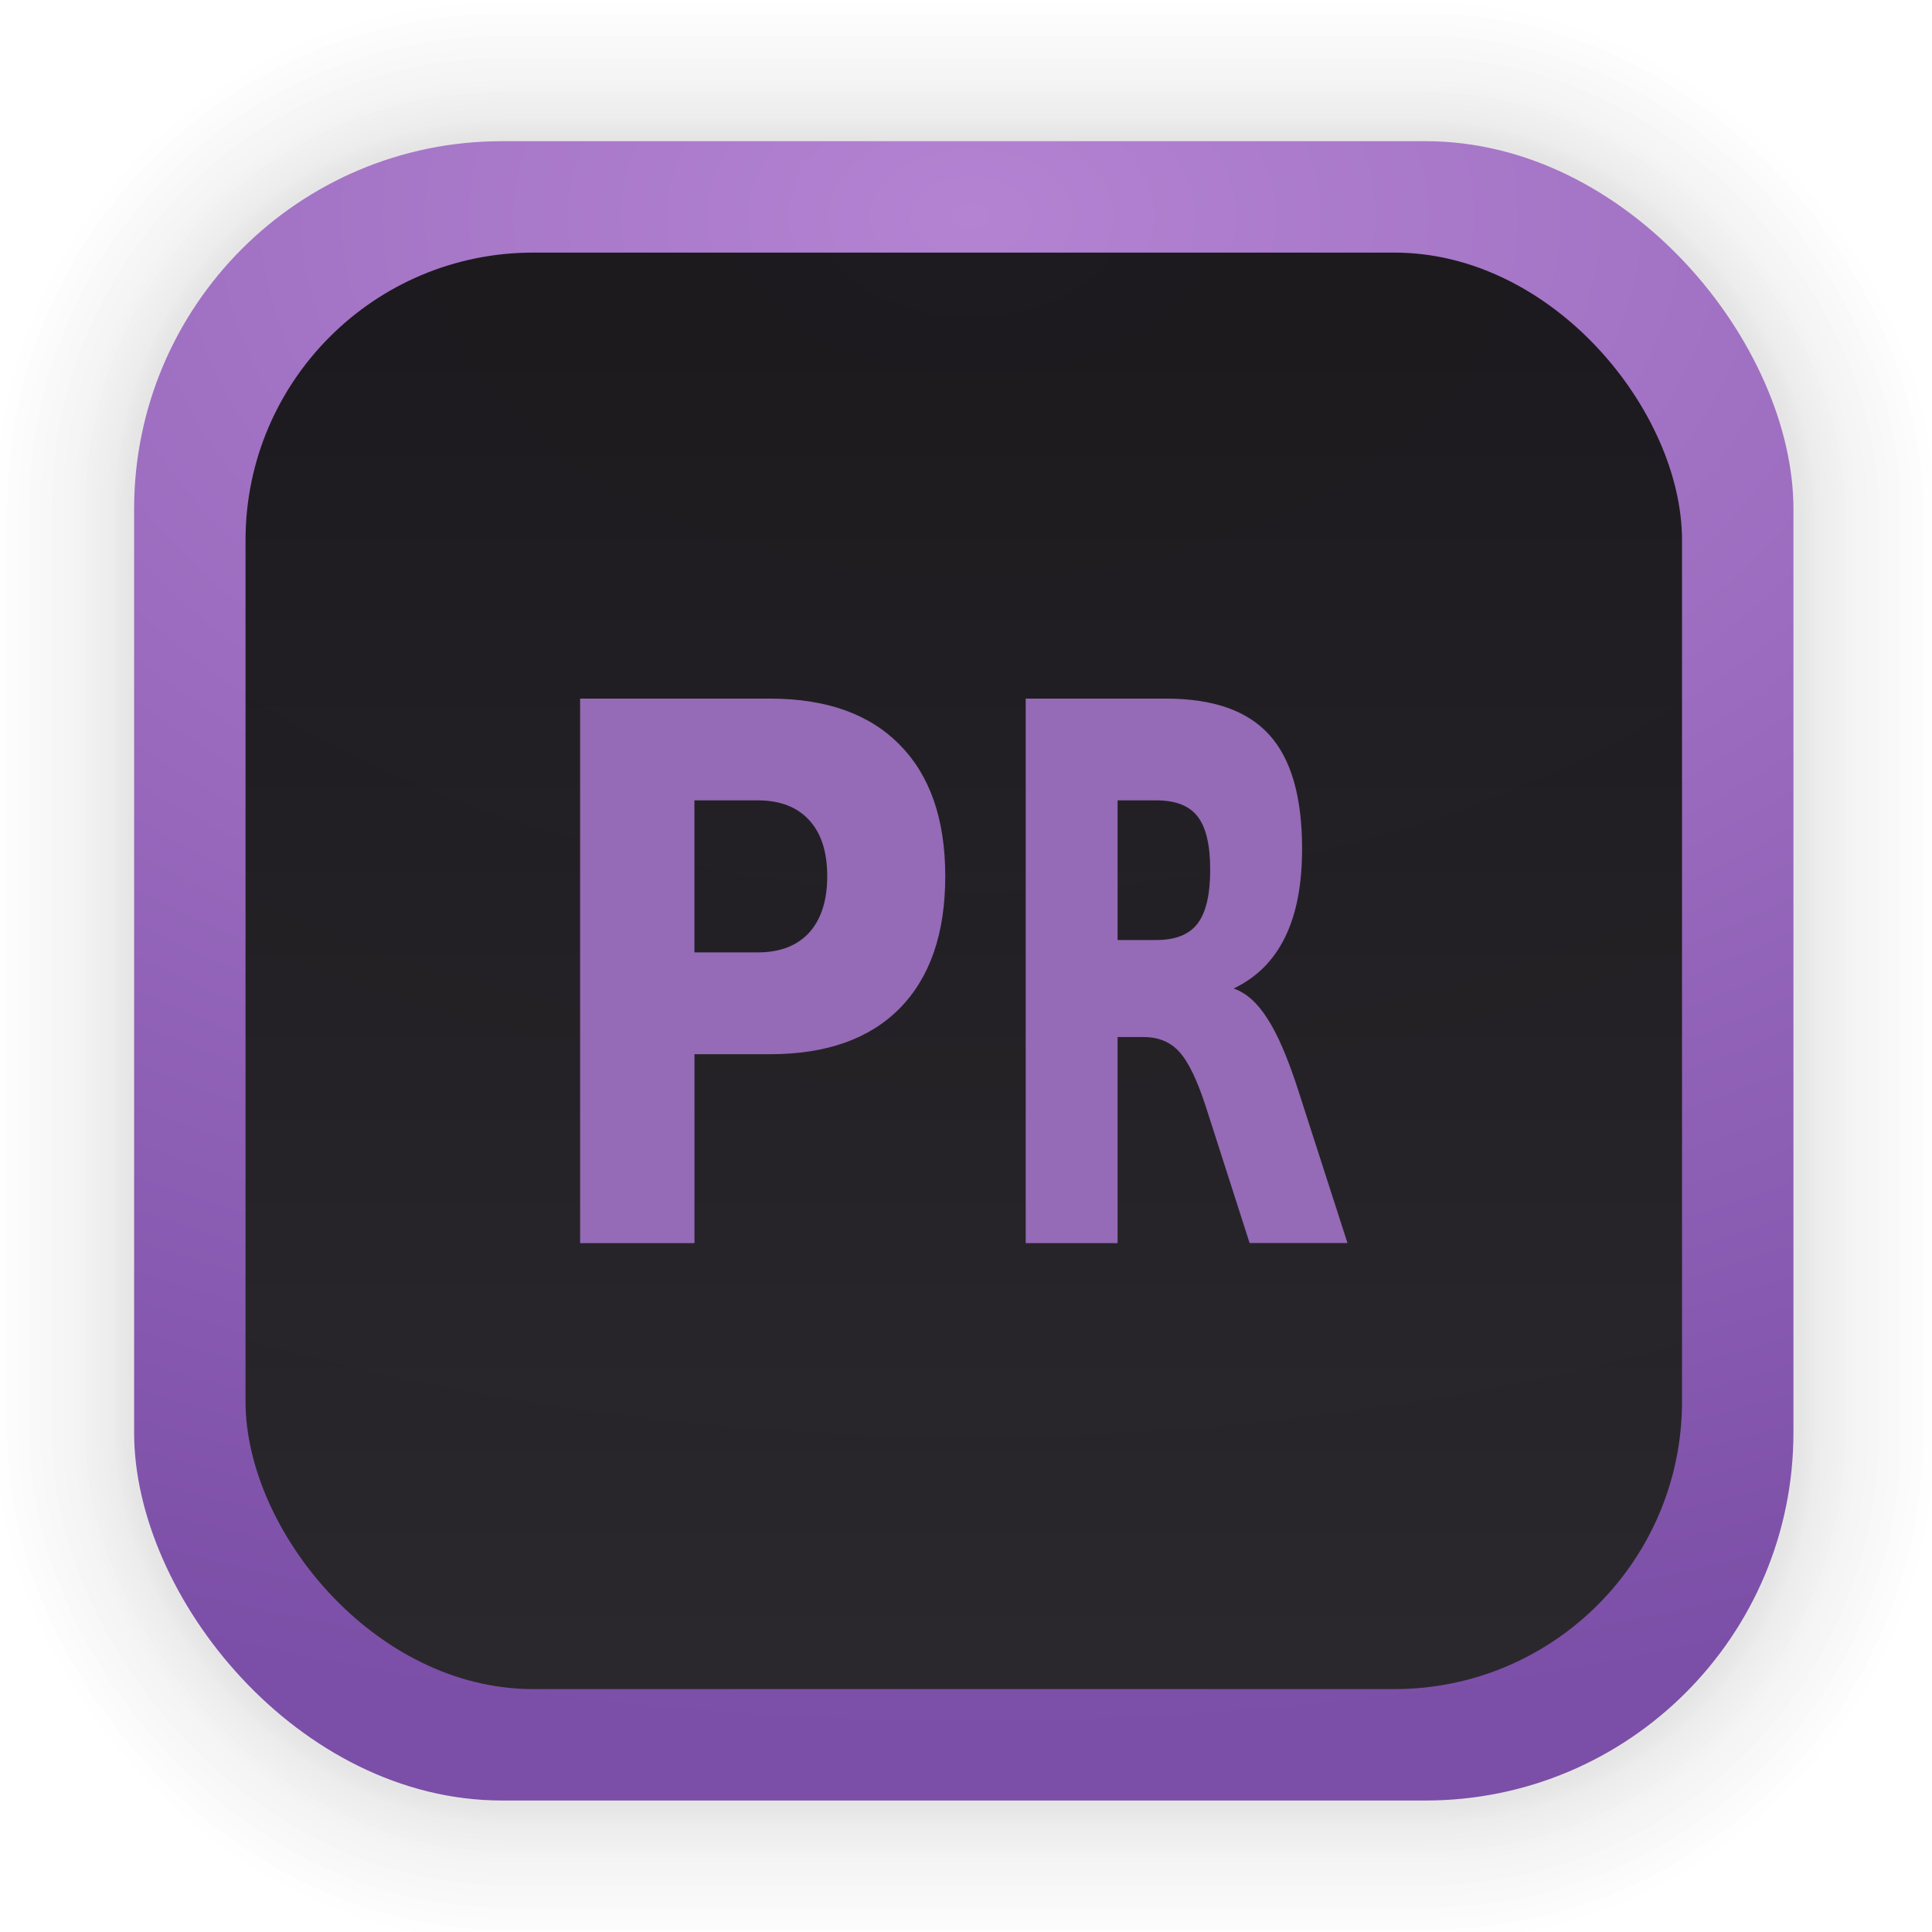 <?xml version="1.0" encoding="UTF-8"?>
<svg id="svg1576" width="128" height="128" version="1.1" viewBox="0 0 33.867 33.867" xmlns="http://www.w3.org/2000/svg" xmlns:cc="http://creativecommons.org/ns#" xmlns:dc="http://purl.org/dc/elements/1.1/" xmlns:rdf="http://www.w3.org/1999/02/22-rdf-syntax-ns#" xmlns:xlink="http://www.w3.org/1999/xlink">
 <defs id="defs1570">
  <radialGradient id="radialGradient1506" cx="17.081" cy="3.831" r="14.544" gradientTransform="matrix(2.789 0 0 1.835 -30.612 -3.244)" gradientUnits="userSpaceOnUse">
   <stop id="stop4671" stop-color="#b483d2" offset="0"/>
   <stop id="stop4673" stop-color="#7b4ea7" offset="1"/>
  </radialGradient>
  <linearGradient id="linearGradient2894" x1="16.932" x2="16.932" y1="5.801" y2="29.238" gradientTransform="translate(-.046 -.044)" gradientUnits="userSpaceOnUse">
   <stop id="stop2888" stop-color="#151515" offset="0"/>
   <stop id="stop2890" stop-color="#262626" offset="1"/>
  </linearGradient>
 </defs>
 <g id="layer1">
  <g id="g1702" transform="matrix(.976 0 0 .976 -65.794 -37.247)" fill="none" opacity=".295" stroke="#000" stroke-linecap="round" stroke-linejoin="round" stroke-opacity=".02">
   <rect id="rect1634" x="69.84" y="40.71" width="29.811" height="29.811" rx="6.61" ry="6.61" stroke-width=".1"/>
   <rect id="rect1638" x="69.84" y="40.71" width="29.811" height="29.811" rx="6.61" ry="6.61" stroke-width=".2"/>
   <rect id="rect1640" x="69.84" y="40.71" width="29.811" height="29.811" rx="6.61" ry="6.61" stroke-width=".3"/>
   <rect id="rect1642" x="69.84" y="40.71" width="29.811" height="29.811" rx="6.61" ry="6.61" stroke-width=".4"/>
   <rect id="rect1644" x="69.84" y="40.71" width="29.811" height="29.811" rx="6.61" ry="6.61" stroke-width=".5"/>
   <rect id="rect1646" x="69.84" y="40.71" width="29.811" height="29.811" rx="6.61" ry="6.61" stroke-width=".6"/>
   <rect id="rect1648" x="69.84" y="40.71" width="29.811" height="29.811" rx="6.61" ry="6.61" stroke-width=".7"/>
   <rect id="rect1650" x="69.84" y="40.71" width="29.811" height="29.811" rx="6.61" ry="6.61" stroke-width=".8"/>
   <rect id="rect1652" x="69.84" y="40.71" width="29.811" height="29.811" rx="6.61" ry="6.61"/>
   <rect id="rect1654" x="69.84" y="40.71" width="29.811" height="29.811" rx="6.61" ry="6.61" stroke-width="1.2"/>
   <rect id="rect1656" x="69.84" y="40.71" width="29.811" height="29.811" rx="6.61" ry="6.61" stroke-width="1.4"/>
   <rect id="rect1658" x="69.84" y="40.71" width="29.811" height="29.811" rx="6.61" ry="6.61" stroke-width="1.6"/>
   <rect id="rect1660" x="69.84" y="40.71" width="29.811" height="29.811" rx="6.61" ry="6.61" stroke-width="1.8"/>
   <rect id="rect1662" x="69.84" y="40.71" width="29.811" height="29.811" rx="6.61" ry="6.61" stroke-width="2"/>
   <rect id="rect1664" x="69.84" y="40.71" width="29.811" height="29.811" rx="6.61" ry="6.61" stroke-width="2.2"/>
   <rect id="rect1666" x="69.84" y="40.71" width="29.811" height="29.811" rx="6.61" ry="6.61" stroke-width="2.6"/>
   <rect id="rect1668" x="69.84" y="40.71" width="29.811" height="29.811" rx="6.61" ry="6.61" stroke-width="3"/>
   <rect id="rect1670" x="69.84" y="40.71" width="29.811" height="29.811" rx="6.61" ry="6.61" stroke-width="3.4"/>
   <rect id="rect1672" x="69.84" y="40.71" width="29.811" height="29.811" rx="6.61" ry="6.61" stroke-width="3.8"/>
   <rect id="rect1674" x="69.84" y="40.71" width="29.811" height="29.811" rx="6.61" ry="6.61" stroke-width="4.2"/>
   <rect id="rect1676" x="69.84" y="40.71" width="29.811" height="29.811" rx="6.61" ry="6.61" stroke-width="4.6"/>
   <rect id="rect1678" x="69.84" y="40.71" width="29.811" height="29.811" rx="6.61" ry="6.61" stroke-width="5"/>
  </g>
  <rect id="rect849" x="2.351" y="2.475" width="29.087" height="29.087" rx="6.449" ry="6.449" fill="url(#radialGradient1506)" stroke-linecap="round" stroke-linejoin="round" stroke-width="2.688"/>
  <rect id="rect2886" x="4.304" y="4.428" width="25.181" height="25.181" rx="5.042" ry="5.042" fill="url(#linearGradient2894)" opacity=".95" stroke-linecap="round" stroke-linejoin="round" stroke-width="2.688"/>
  <path id="path874-9" d="m10.169 12.246v9.545h2.005v-3.311h1.323c0.989 0 1.748-0.269 2.276-0.806 0.531-0.541 0.797-1.312 0.797-2.314 0-0.997-0.266-1.765-0.797-2.302-0.528-0.541-1.286-0.812-2.276-0.812zm7.811 0v9.545h1.611v-3.612h0.456c0.262 0 0.472 0.087 0.628 0.262 0.159 0.175 0.315 0.501 0.469 0.978l0.761 2.371h1.716l-0.874-2.71c-0.179-0.55-0.356-0.959-0.532-1.227-0.173-0.273-0.369-0.448-0.59-0.525 0.402-0.192 0.701-0.49 0.899-0.895 0.201-0.405 0.301-0.923 0.301-1.553 0-0.912-0.192-1.579-0.577-2.001-0.382-0.422-0.985-0.633-1.808-0.633zm-5.807 1.784h1.109c0.389 0 0.689 0.115 0.901 0.345 0.212 0.23 0.318 0.558 0.318 0.984 0 0.426-0.106 0.756-0.318 0.991-0.212 0.23-0.512 0.345-0.901 0.345h-1.109zm7.418 0h0.678c0.338 0 0.578 0.094 0.723 0.281 0.148 0.188 0.222 0.499 0.222 0.933 0 0.439-0.074 0.754-0.222 0.946-0.145 0.192-0.386 0.288-0.723 0.288h-0.678z" fill="#956ab6"/>
 </g>
</svg>

